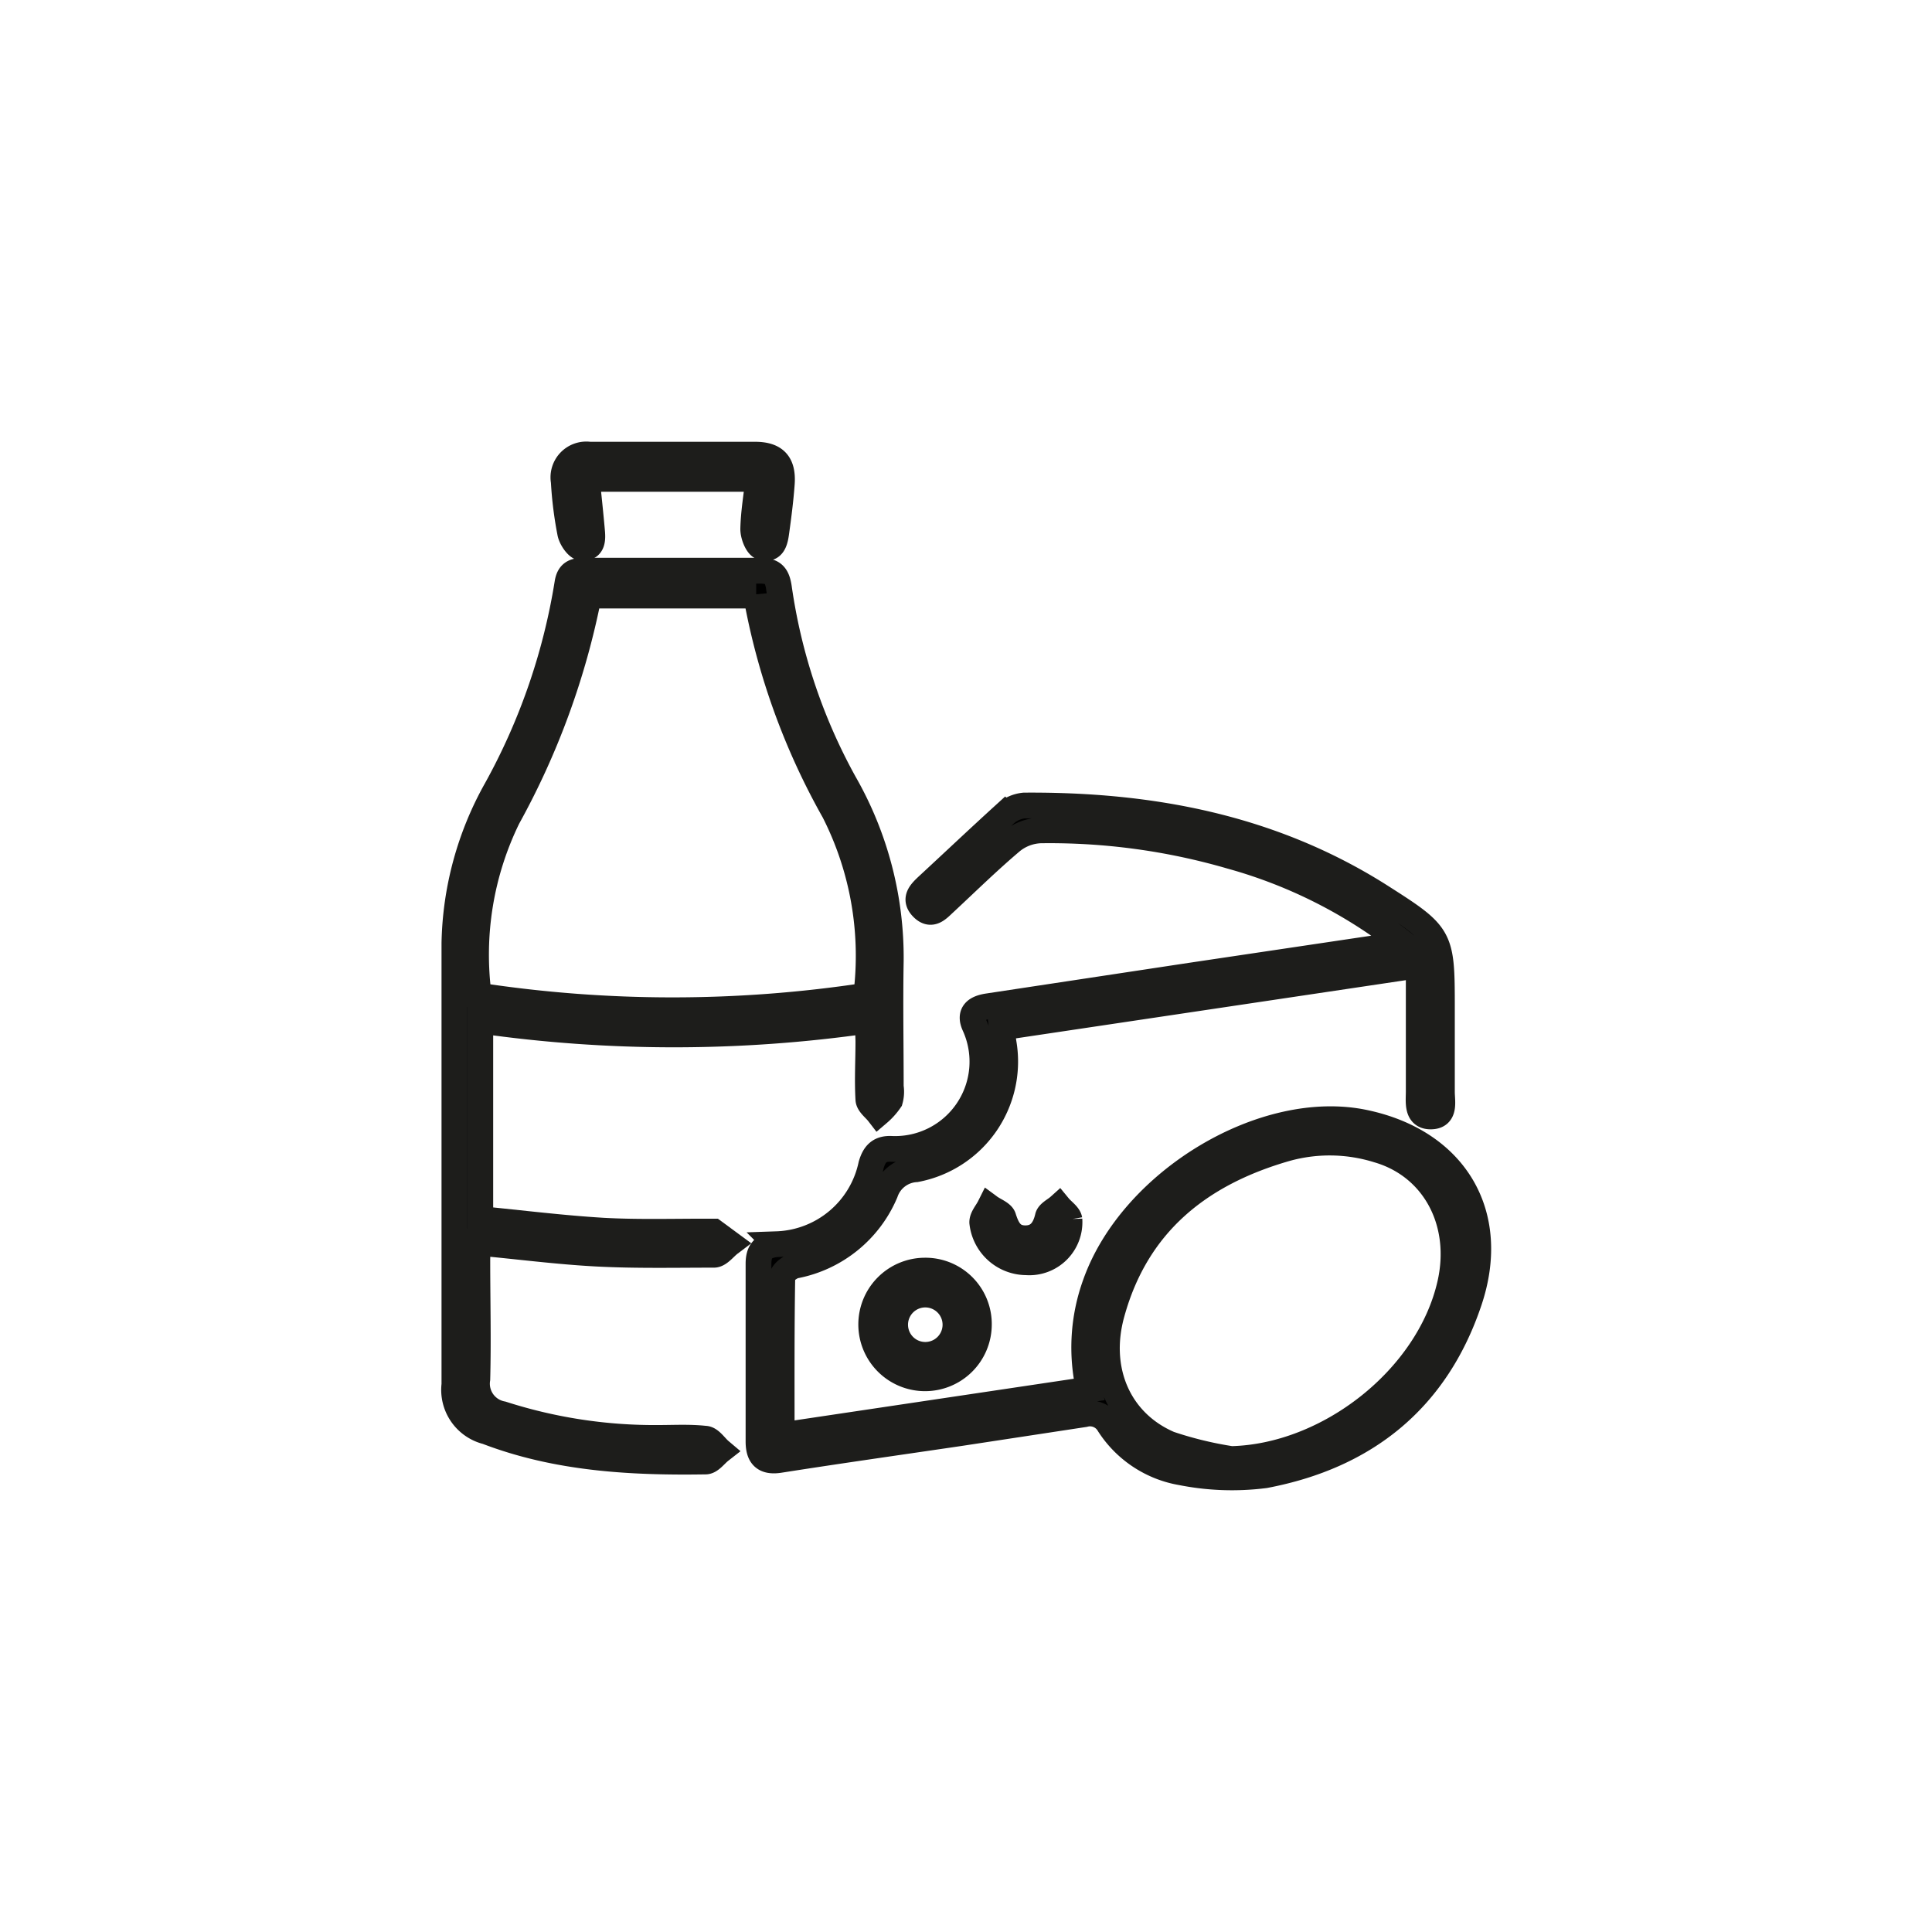 <svg xmlns="http://www.w3.org/2000/svg" width="150" height="150" viewBox="0 0 150 150"><defs><style>.a{stroke:#1d1d1b;stroke-miterlimit:10;stroke-width:2px;}</style></defs><path class="a" d="M109,73.28a38.08,38.08,0,0,0-13.44-6.81,50.33,50.33,0,0,0-14.79-2,3.78,3.78,0,0,0-2.22.84c-1.81,1.53-3.5,3.19-5.23,4.8-.49.45-1,1.07-1.69.38s-.15-1.21.38-1.71c2-1.85,4-3.74,6-5.56a2.58,2.58,0,0,1,1.51-.68c9.81-.07,19.16,1.68,27.58,7,4.8,3.06,4.85,3.1,4.85,8.68,0,2.19,0,4.38,0,6.56,0,.75.29,1.89-.86,1.9s-.93-1.19-.94-2c0-2.77,0-5.54,0-8.31V74.94L77.78,79.77c.06.49.09.92.16,1.33a8.51,8.51,0,0,1-6.82,9.68,2.68,2.68,0,0,0-2.38,1.81,9.54,9.54,0,0,1-7,5.67c-.4.09-1,.56-1,.86-.07,4-.05,8.11-.05,12.32l23.86-3.56a14.49,14.49,0,0,1,.5-8.21c2.85-8,13.15-14.17,20.93-12.5,7,1.49,10.37,7.11,8.08,13.88-2.55,7.57-8,12-15.85,13.49a20.15,20.15,0,0,1-6.47-.22,8.37,8.37,0,0,1-5.65-3.74,1.69,1.69,0,0,0-1.9-.78l-9.65,1.47c-4.68.69-9.35,1.35-14,2.08-1.25.2-1.65-.36-1.65-1.44q0-6.9,0-13.79c0-.92.33-1.42,1.41-1.52a7.77,7.77,0,0,0,7.34-6.16c.25-.85.65-1.29,1.59-1.24a6.78,6.78,0,0,0,6.45-9.55c-.47-1,.11-1.38,1-1.52l15.73-2.38Zm-13.42,40c7.56-.17,15.33-6.27,17-13.57,1.1-4.78-1.22-9.16-5.6-10.43a12.59,12.59,0,0,0-7.12-.11C93.13,91.1,88.25,95,86.33,101.94c-1.24,4.42.54,8.49,4.46,10.17A28.65,28.65,0,0,0,95.54,113.27Z"/><path class="a" d="M67.37,79.24a106,106,0,0,1-30.08,0V94.65c3.18.31,6.36.71,9.55.9,2.76.15,5.53.06,8.3.07.09,0,.21,0,.27,0l1.25.92c-.41.31-.81.87-1.22.88-3,0-6.08.07-9.11-.09s-6-.55-9.21-.85c0,.42-.06.89-.06,1.35,0,3.08.08,6.17,0,9.24A2.4,2.4,0,0,0,39,109.79a38.65,38.65,0,0,0,12.11,1.85c1.21,0,2.43-.07,3.62.06.42,0,.79.61,1.18.94-.37.29-.74.82-1.12.83-5.78.09-11.52-.22-17-2.32a3.34,3.34,0,0,1-2.51-3.65q0-17.15,0-34.29a25.32,25.32,0,0,1,3.24-11.9,49.08,49.08,0,0,0,5.53-16c.12-.82.53-1,1.26-1q6.82,0,13.67,0c1,0,1.35.3,1.5,1.35A44.18,44.18,0,0,0,65.56,60.8a27.28,27.28,0,0,1,3.6,13.8c-.06,3.25,0,6.51,0,9.77a2.47,2.47,0,0,1-.06,1.06,5.06,5.06,0,0,1-.9,1c-.27-.35-.75-.69-.78-1.06-.09-1.51,0-3,0-4.55Zm-8.66-33h-13a59.34,59.34,0,0,1-6.29,17.25A24.2,24.2,0,0,0,37.17,77.3a100.11,100.11,0,0,0,30.08,0A24.73,24.73,0,0,0,64.76,63,53.35,53.35,0,0,1,58.71,46.23Z"/><path class="a" d="M58.88,37.18H45.56c.14,1.35.28,2.65.4,4,.06.63.1,1.41-.78,1.35-.34,0-.82-.7-.91-1.15a29.3,29.3,0,0,1-.5-4,1.78,1.78,0,0,1,2-2.08q6.42,0,12.85,0c1.55,0,2.19.68,2.08,2.24-.09,1.25-.25,2.49-.42,3.72-.09.66-.22,1.52-1.14,1.22-.35-.11-.67-.93-.66-1.43C58.51,39.8,58.72,38.56,58.88,37.18Z"/><path class="a" d="M76,102.89a4.18,4.18,0,1,1-4.21-4.24A4.15,4.15,0,0,1,76,102.89Zm-1.82-.12a2.34,2.34,0,1,0-4.68.16,2.34,2.34,0,1,0,4.68-.16Z"/><path class="a" d="M79.68,98a3.46,3.46,0,0,1-3.42-3.1c0-.39.37-.79.57-1.19.38.28,1,.49,1.08.84.29.9.65,1.58,1.68,1.59s1.53-.66,1.76-1.65c.07-.32.56-.54.86-.81.28.34.76.65.82,1A3.12,3.12,0,0,1,79.68,98Z"/></svg>
